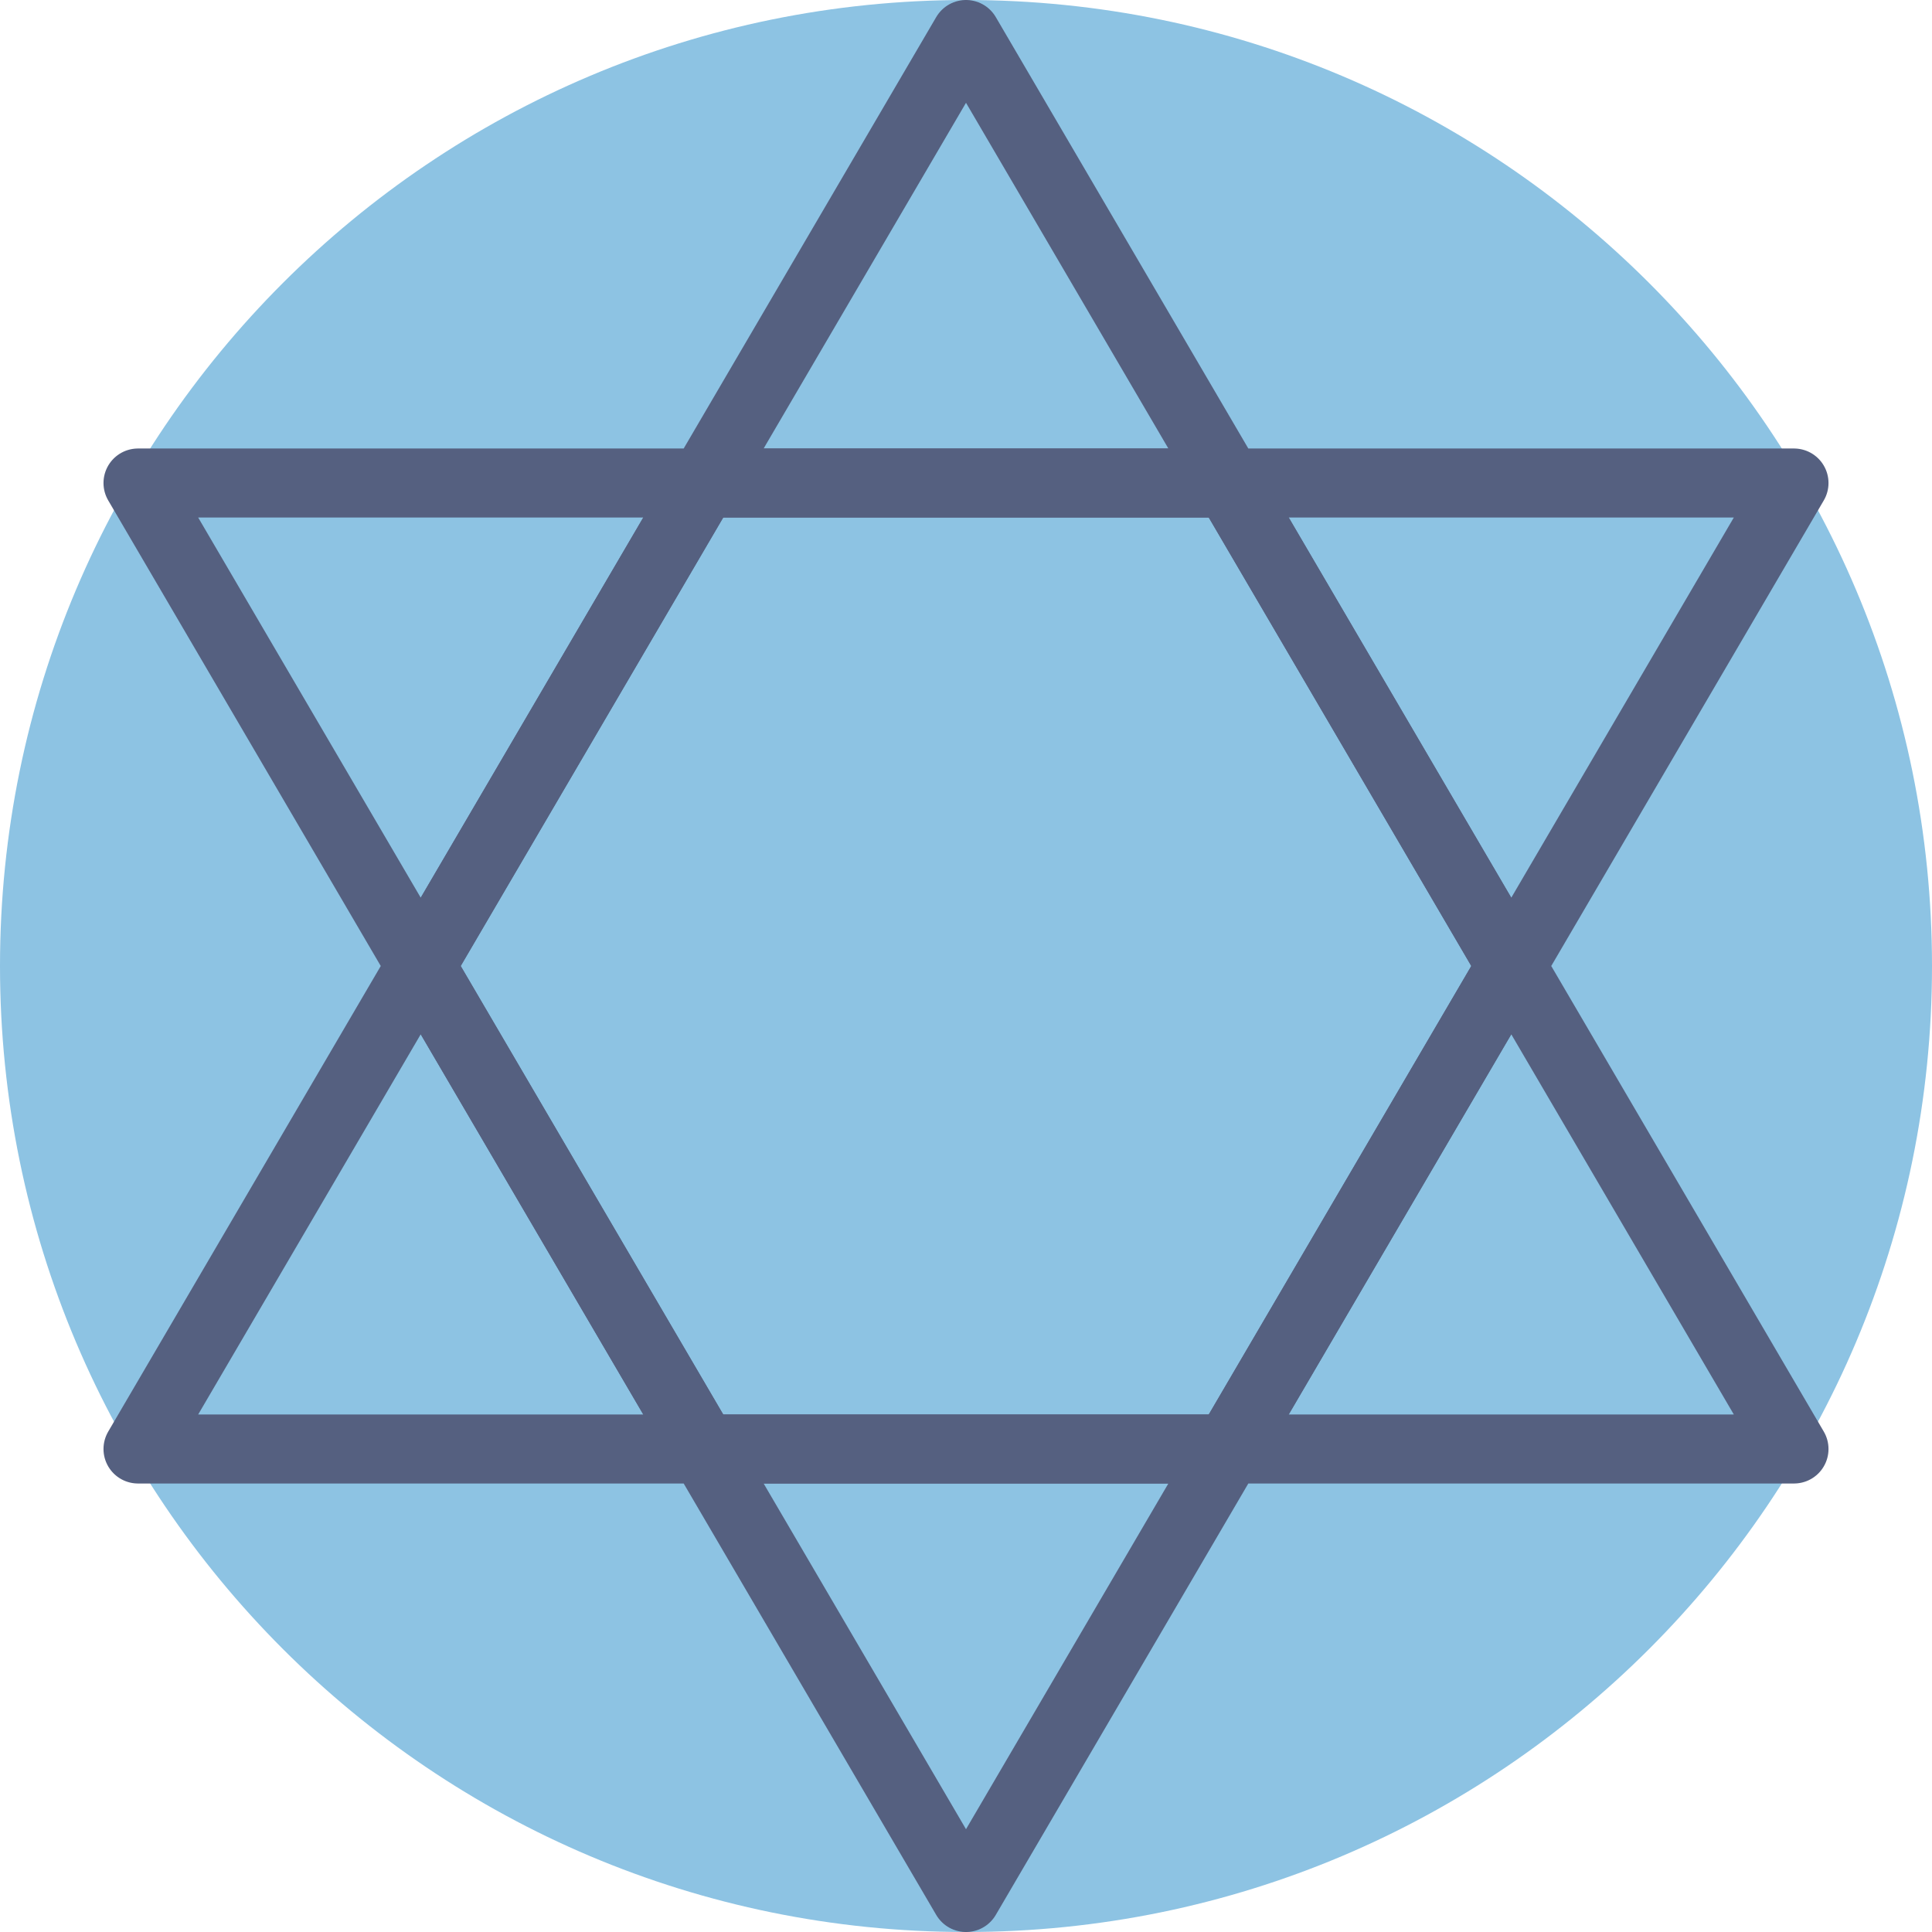 <?xml version="1.0" encoding="UTF-8" standalone="no"?>
<svg width="56px" height="56px" viewBox="0 0 56 56" version="1.1" xmlns="http://www.w3.org/2000/svg" xmlns:xlink="http://www.w3.org/1999/xlink" xmlns:sketch="http://www.bohemiancoding.com/sketch/ns">
    <!-- Generator: Sketch 3.2.2 (9983) - http://www.bohemiancoding.com/sketch -->
    <title>20 - Judaism (Flat)</title>
    <desc>Created with Sketch.</desc>
    <defs></defs>
    <g id="Page-1" stroke="none" stroke-width="1" fill="none" fill-rule="evenodd" sketch:type="MSPage">
        <g id="20---Judaism-(Flat)" sketch:type="MSLayerGroup">
            <path d="M56,28 C56,43.464 43.464,56 28,56 C12.536,56 0,43.464 0,28 C0,12.536 12.536,0 28,0 C43.464,0 56,12.536 56,28" id="Fill-37" fill="#8DC3E3" sketch:type="MSShapeGroup"></path>
            <path d="M52,42 L4,42 L28,1 L52,42 L52,42 Z M4,14 L52,14 L28,55 L4,14 L4,14 Z" id="Stroke-220" stroke="#556080" stroke-width="2" stroke-linecap="round" stroke-linejoin="round" sketch:type="MSShapeGroup"></path>
            <path d="M12.195,28 L20.39,42 L35.61,42 L43.805,28 L35.61,14 L20.39,14 L12.195,28 L12.195,28 Z" id="Stroke-516" stroke="#556080" stroke-width="2" stroke-linecap="round" stroke-linejoin="round" sketch:type="MSShapeGroup"></path>
        </g>
    </g>
</svg>